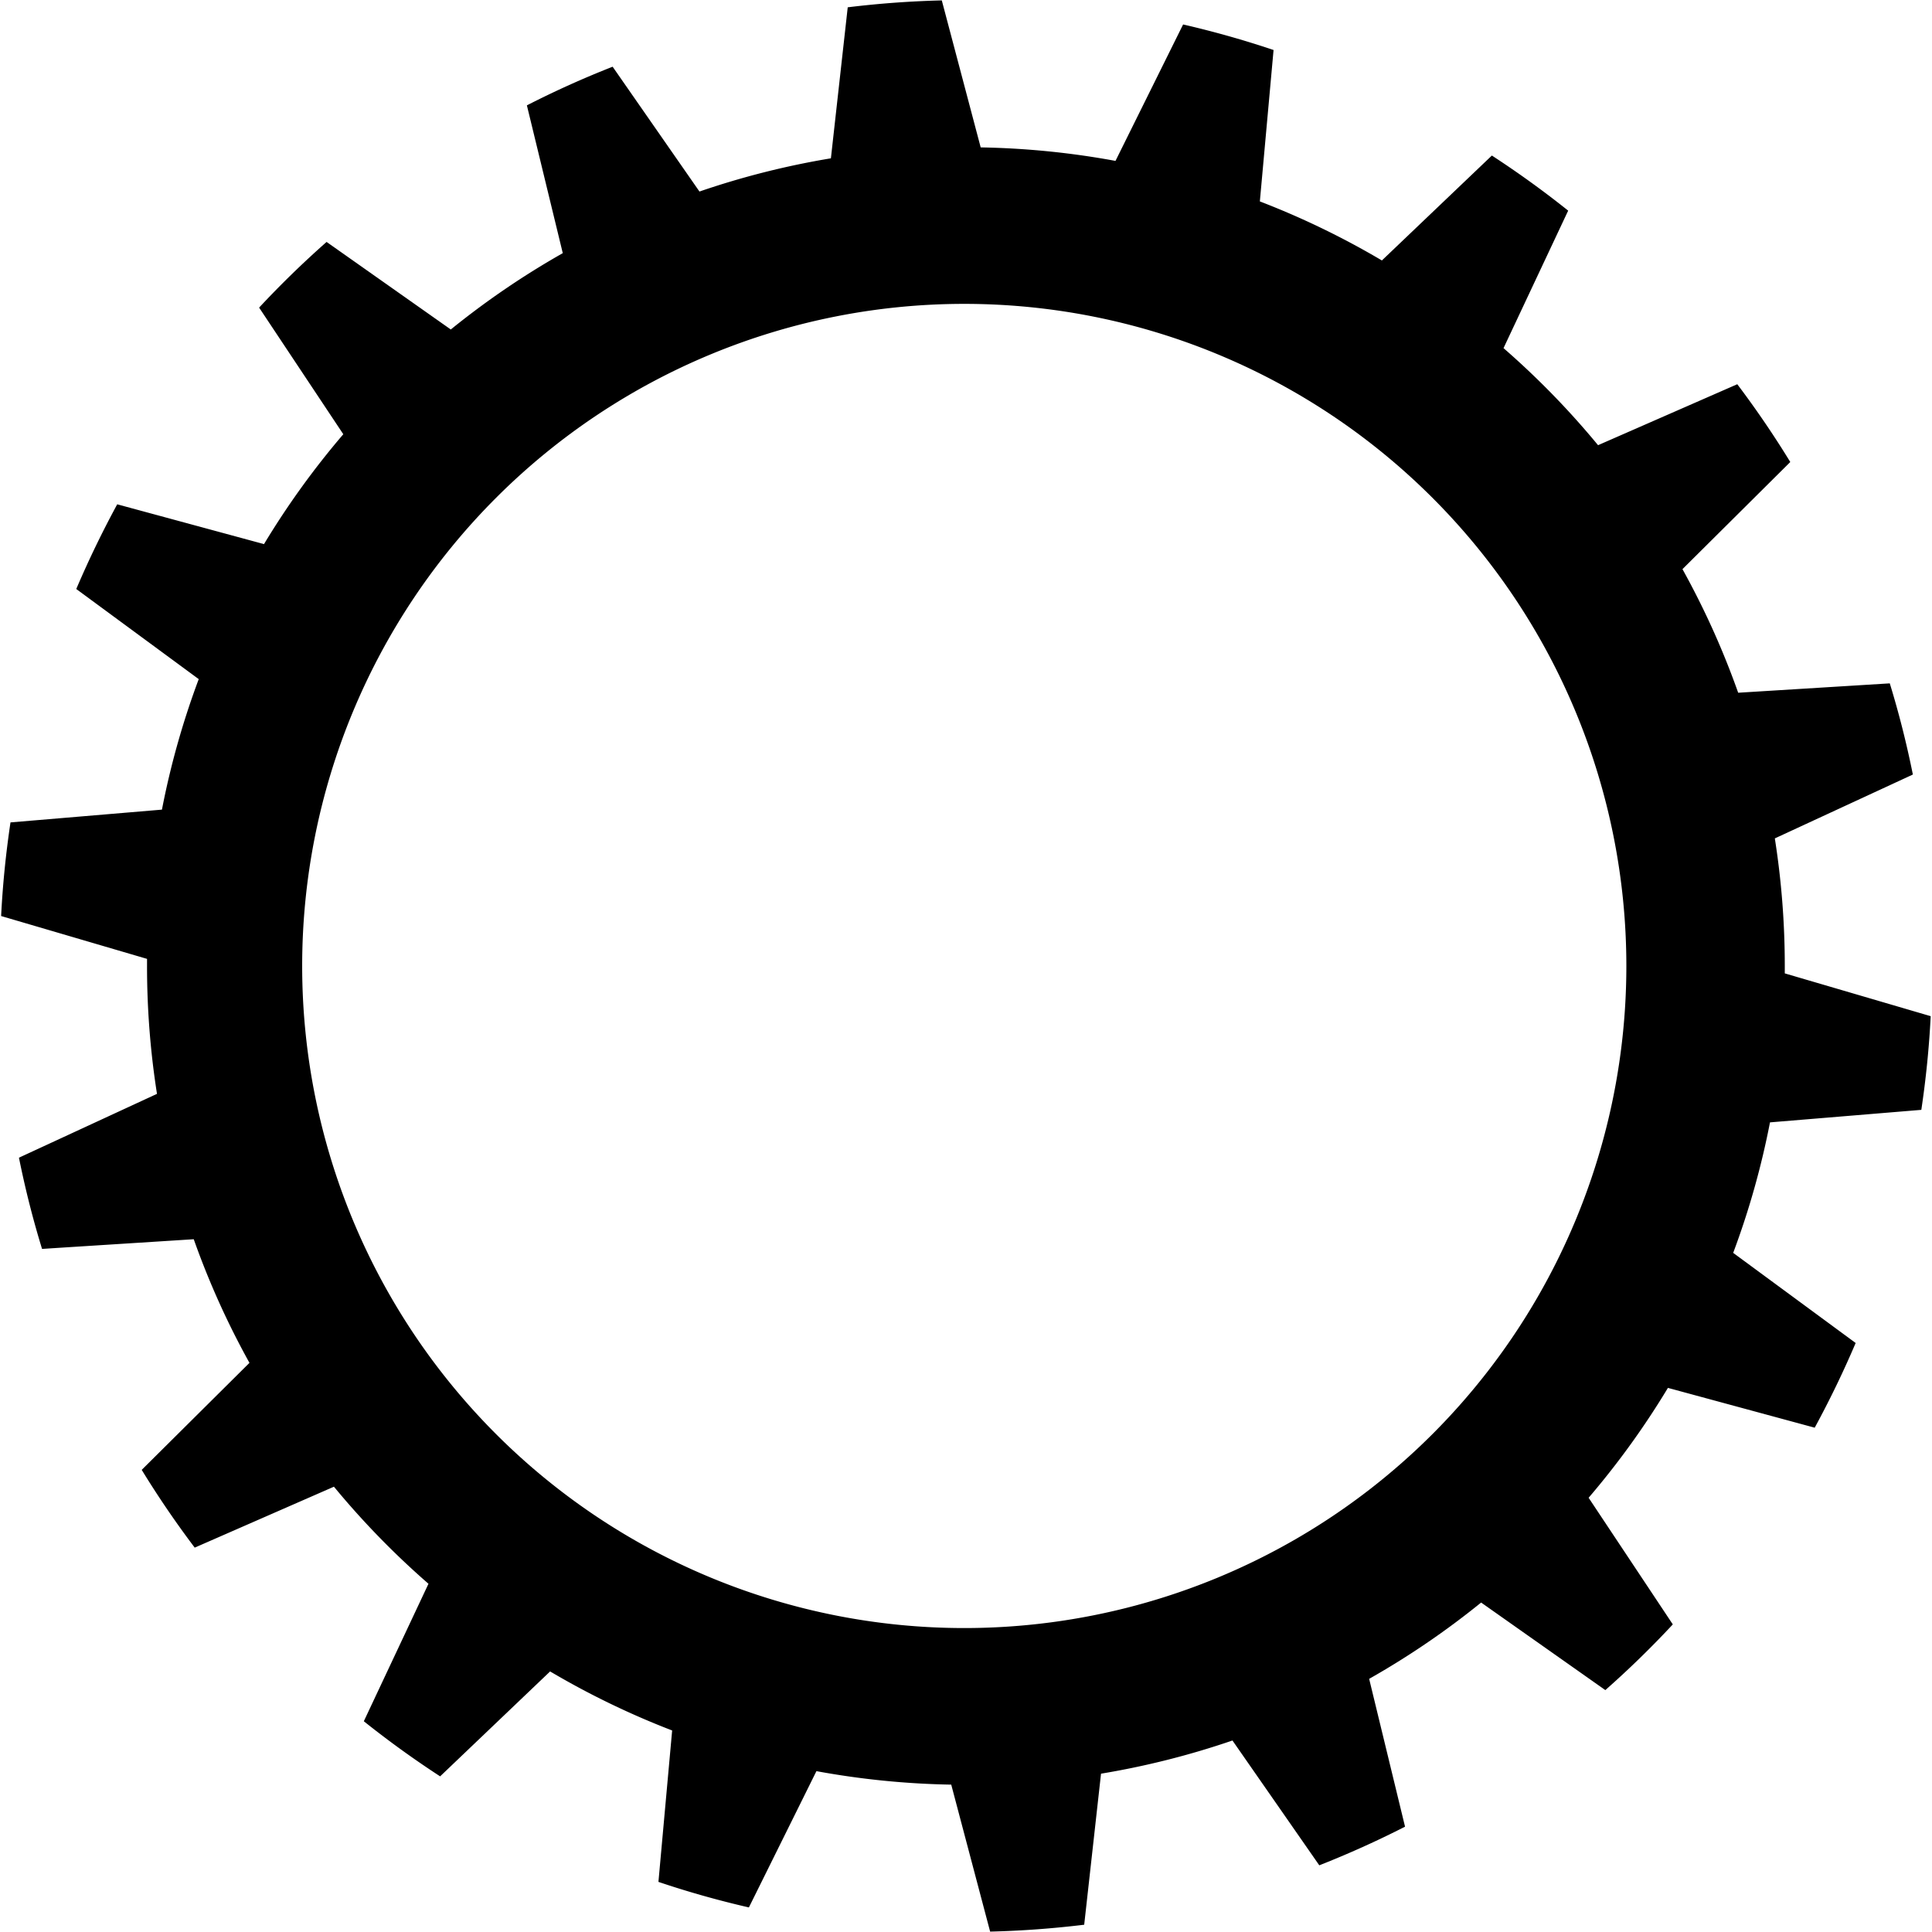 <svg id="Layer_1" data-name="Layer 1" xmlns="http://www.w3.org/2000/svg" viewBox="0 0 534 534"><defs><style>.cls-1{fill:none;}</style></defs><title>cog-6</title><path class="cls-1" d="M2497.53,897.61L2536,880.76a268.55,268.55,0,0,0-46.73-48l-17.87,38A227.73,227.73,0,0,1,2497.53,897.61Z" transform="translate(-2055.83 -774.53)"/><path class="cls-1" d="M2534.86,1120.89l33.84,24.92a265.09,265.09,0,0,0,18.18-64.51l-41.86,3.53A224.64,224.64,0,0,1,2534.86,1120.89Z" transform="translate(-2055.83 -774.53)"/><path class="cls-1" d="M2437.78,846.53l30.4-29a265.87,265.87,0,0,0-60.33-29.18l-3.8,41.86A225.36,225.36,0,0,1,2437.78,846.53Z" transform="translate(-2055.83 -774.53)"/><path class="cls-1" d="M2494.9,1188.57l23.27,35a267.77,267.77,0,0,0,39.22-54.33l-40.56-11A227,227,0,0,1,2494.9,1188.57Z" transform="translate(-2055.83 -774.53)"/><path class="cls-1" d="M2360.12,1264.79l-4.65,41.75a265.27,265.27,0,0,0,65-16.42l-24-34.5A224.77,224.77,0,0,1,2360.12,1264.79Z" transform="translate(-2055.83 -774.53)"/><path class="cls-1" d="M2536.26,966l41.94-2.67a265.61,265.61,0,0,0-27.53-61.11l-29.8,29.61A225.14,225.14,0,0,1,2536.26,966Z" transform="translate(-2055.83 -774.53)"/><path class="cls-1" d="M2434.24,1238.58l9.91,40.85a267.5,267.5,0,0,0,55.36-37.75l-34.33-24.2A226.79,226.79,0,0,1,2434.24,1238.58Z" transform="translate(-2055.83 -774.53)"/><path class="cls-1" d="M2096.49,1041.53c0-.68,0-1.36,0-2l-40.33-11.84q-0.35,6.89-.36,13.88a268.22,268.22,0,0,0,5.26,53l38.15-17.64A228,228,0,0,1,2096.49,1041.53Z" transform="translate(-2055.83 -774.53)"/><path class="cls-1" d="M2148.14,1185.45l-38.48,16.84a268.55,268.55,0,0,0,46.73,48l17.87-38A227.74,227.74,0,0,1,2148.14,1185.45Z" transform="translate(-2055.83 -774.53)"/><path class="cls-1" d="M2364.16,819l18.67-37.67a267.83,267.83,0,0,0-60-6.77q-3.35,0-6.69.08l10.75,40.63A227.32,227.32,0,0,1,2364.16,819Z" transform="translate(-2055.83 -774.53)"/><path class="cls-1" d="M2549.17,1041.53c0,0.68,0,1.36,0,2l40.33,11.84q0.35-6.89.36-13.88a268.22,268.22,0,0,0-5.26-53l-38.15,17.64A228,228,0,0,1,2549.17,1041.53Z" transform="translate(-2055.83 -774.53)"/><path class="cls-1" d="M2207.89,1236.53l-30.4,29a265.87,265.87,0,0,0,60.33,29.18l3.8-41.86A225.35,225.35,0,0,1,2207.89,1236.53Z" transform="translate(-2055.83 -774.53)"/><path class="cls-1" d="M2318.77,1267.82a227.32,227.32,0,0,1-37.27-3.73l-18.67,37.67a267.83,267.83,0,0,0,60,6.77q3.35,0,6.69-.08Z" transform="translate(-2055.83 -774.53)"/><path class="cls-1" d="M2109.41,1117l-41.94,2.67A265.61,265.61,0,0,0,2095,1180.8l29.8-29.61A225.14,225.14,0,0,1,2109.41,1117Z" transform="translate(-2055.83 -774.53)"/><path class="cls-1" d="M2150.77,894.49l-23.27-35a267.76,267.76,0,0,0-39.22,54.33l40.56,11A227,227,0,0,1,2150.77,894.49Z" transform="translate(-2055.83 -774.53)"/><path class="cls-1" d="M2211.43,844.47l-9.91-40.85a267.51,267.51,0,0,0-55.36,37.75l34.33,24.2A226.79,226.79,0,0,1,2211.43,844.47Z" transform="translate(-2055.83 -774.53)"/><path class="cls-1" d="M2110.81,962.17L2077,937.26a265.1,265.1,0,0,0-18.18,64.51l41.86-3.53A224.64,224.64,0,0,1,2110.81,962.17Z" transform="translate(-2055.83 -774.53)"/><path class="cls-1" d="M2285.54,818.26l4.65-41.75a265.26,265.26,0,0,0-65,16.42l24,34.5A224.77,224.77,0,0,1,2285.54,818.26Z" transform="translate(-2055.83 -774.53)"/><path d="M2586.88,1081.29c1.27-8.5,2.15-17.14,2.59-25.89l-40.33-11.83c0-.68,0-1.36,0-2a227.07,227.07,0,0,0-2.75-35.31l38.15-17.65q-2.58-12.83-6.38-25.2L2536.26,966a225.47,225.47,0,0,0-15.4-34.16l29.8-29.61q-6.81-11.12-14.65-21.5l-38.48,16.85a227.59,227.59,0,0,0-26.13-26.83l17.87-38q-10.16-8.11-21.09-15.23l-30.4,29a225.63,225.63,0,0,0-33.73-16.32l3.79-41.85q-12.25-4.12-25-7.06L2364.15,819a226.31,226.31,0,0,0-37.26-3.73l-10.75-40.63q-13.14.33-26,1.91l-4.65,41.74a225.49,225.49,0,0,0-36.33,9.18l-24-34.5q-12.15,4.77-23.7,10.68l9.92,40.85a226.94,226.94,0,0,0-30.95,21.1l-34.33-24.2q-9.77,8.63-18.65,18.15l23.27,35a226.6,226.6,0,0,0-21.92,30.37l-40.57-11q-6.19,11.39-11.32,23.41l33.85,24.91a224.7,224.7,0,0,0-10.17,36.07l-41.86,3.53c-1.27,8.5-2.15,17.14-2.59,25.88l40.33,11.84c0,0.68,0,1.36,0,2a227.07,227.07,0,0,0,2.75,35.31l-38.15,17.64q2.58,12.84,6.38,25.21l41.93-2.67a225.13,225.13,0,0,0,15.4,34.17L2095,1180.8q6.81,11.11,14.65,21.49l38.48-16.84a227.59,227.59,0,0,0,26.13,26.83l-17.87,38q10.16,8.11,21.09,15.23l30.4-29a225.63,225.63,0,0,0,33.73,16.32l-3.79,41.85q12.25,4.13,25,7.06l18.67-37.67a227.42,227.42,0,0,0,37.26,3.73l10.75,40.62c8.76-.21,17.41-0.86,26-1.9l4.65-41.75a225.48,225.48,0,0,0,36.33-9.17l24,34.5q12.15-4.79,23.7-10.68l-9.92-40.86a226,226,0,0,0,30.95-21.09l34.33,24.2q9.77-8.62,18.65-18.16l-23.27-35a226.61,226.61,0,0,0,21.92-30.37l40.57,11q6.19-11.38,11.32-23.41l-33.85-24.91a225,225,0,0,0,10.17-36.07Zm-264.53,143.23a183,183,0,1,1,183-183A183,183,0,0,1,2322.35,1224.52Z" transform="translate(-2055.83 -774.53)"/></svg>